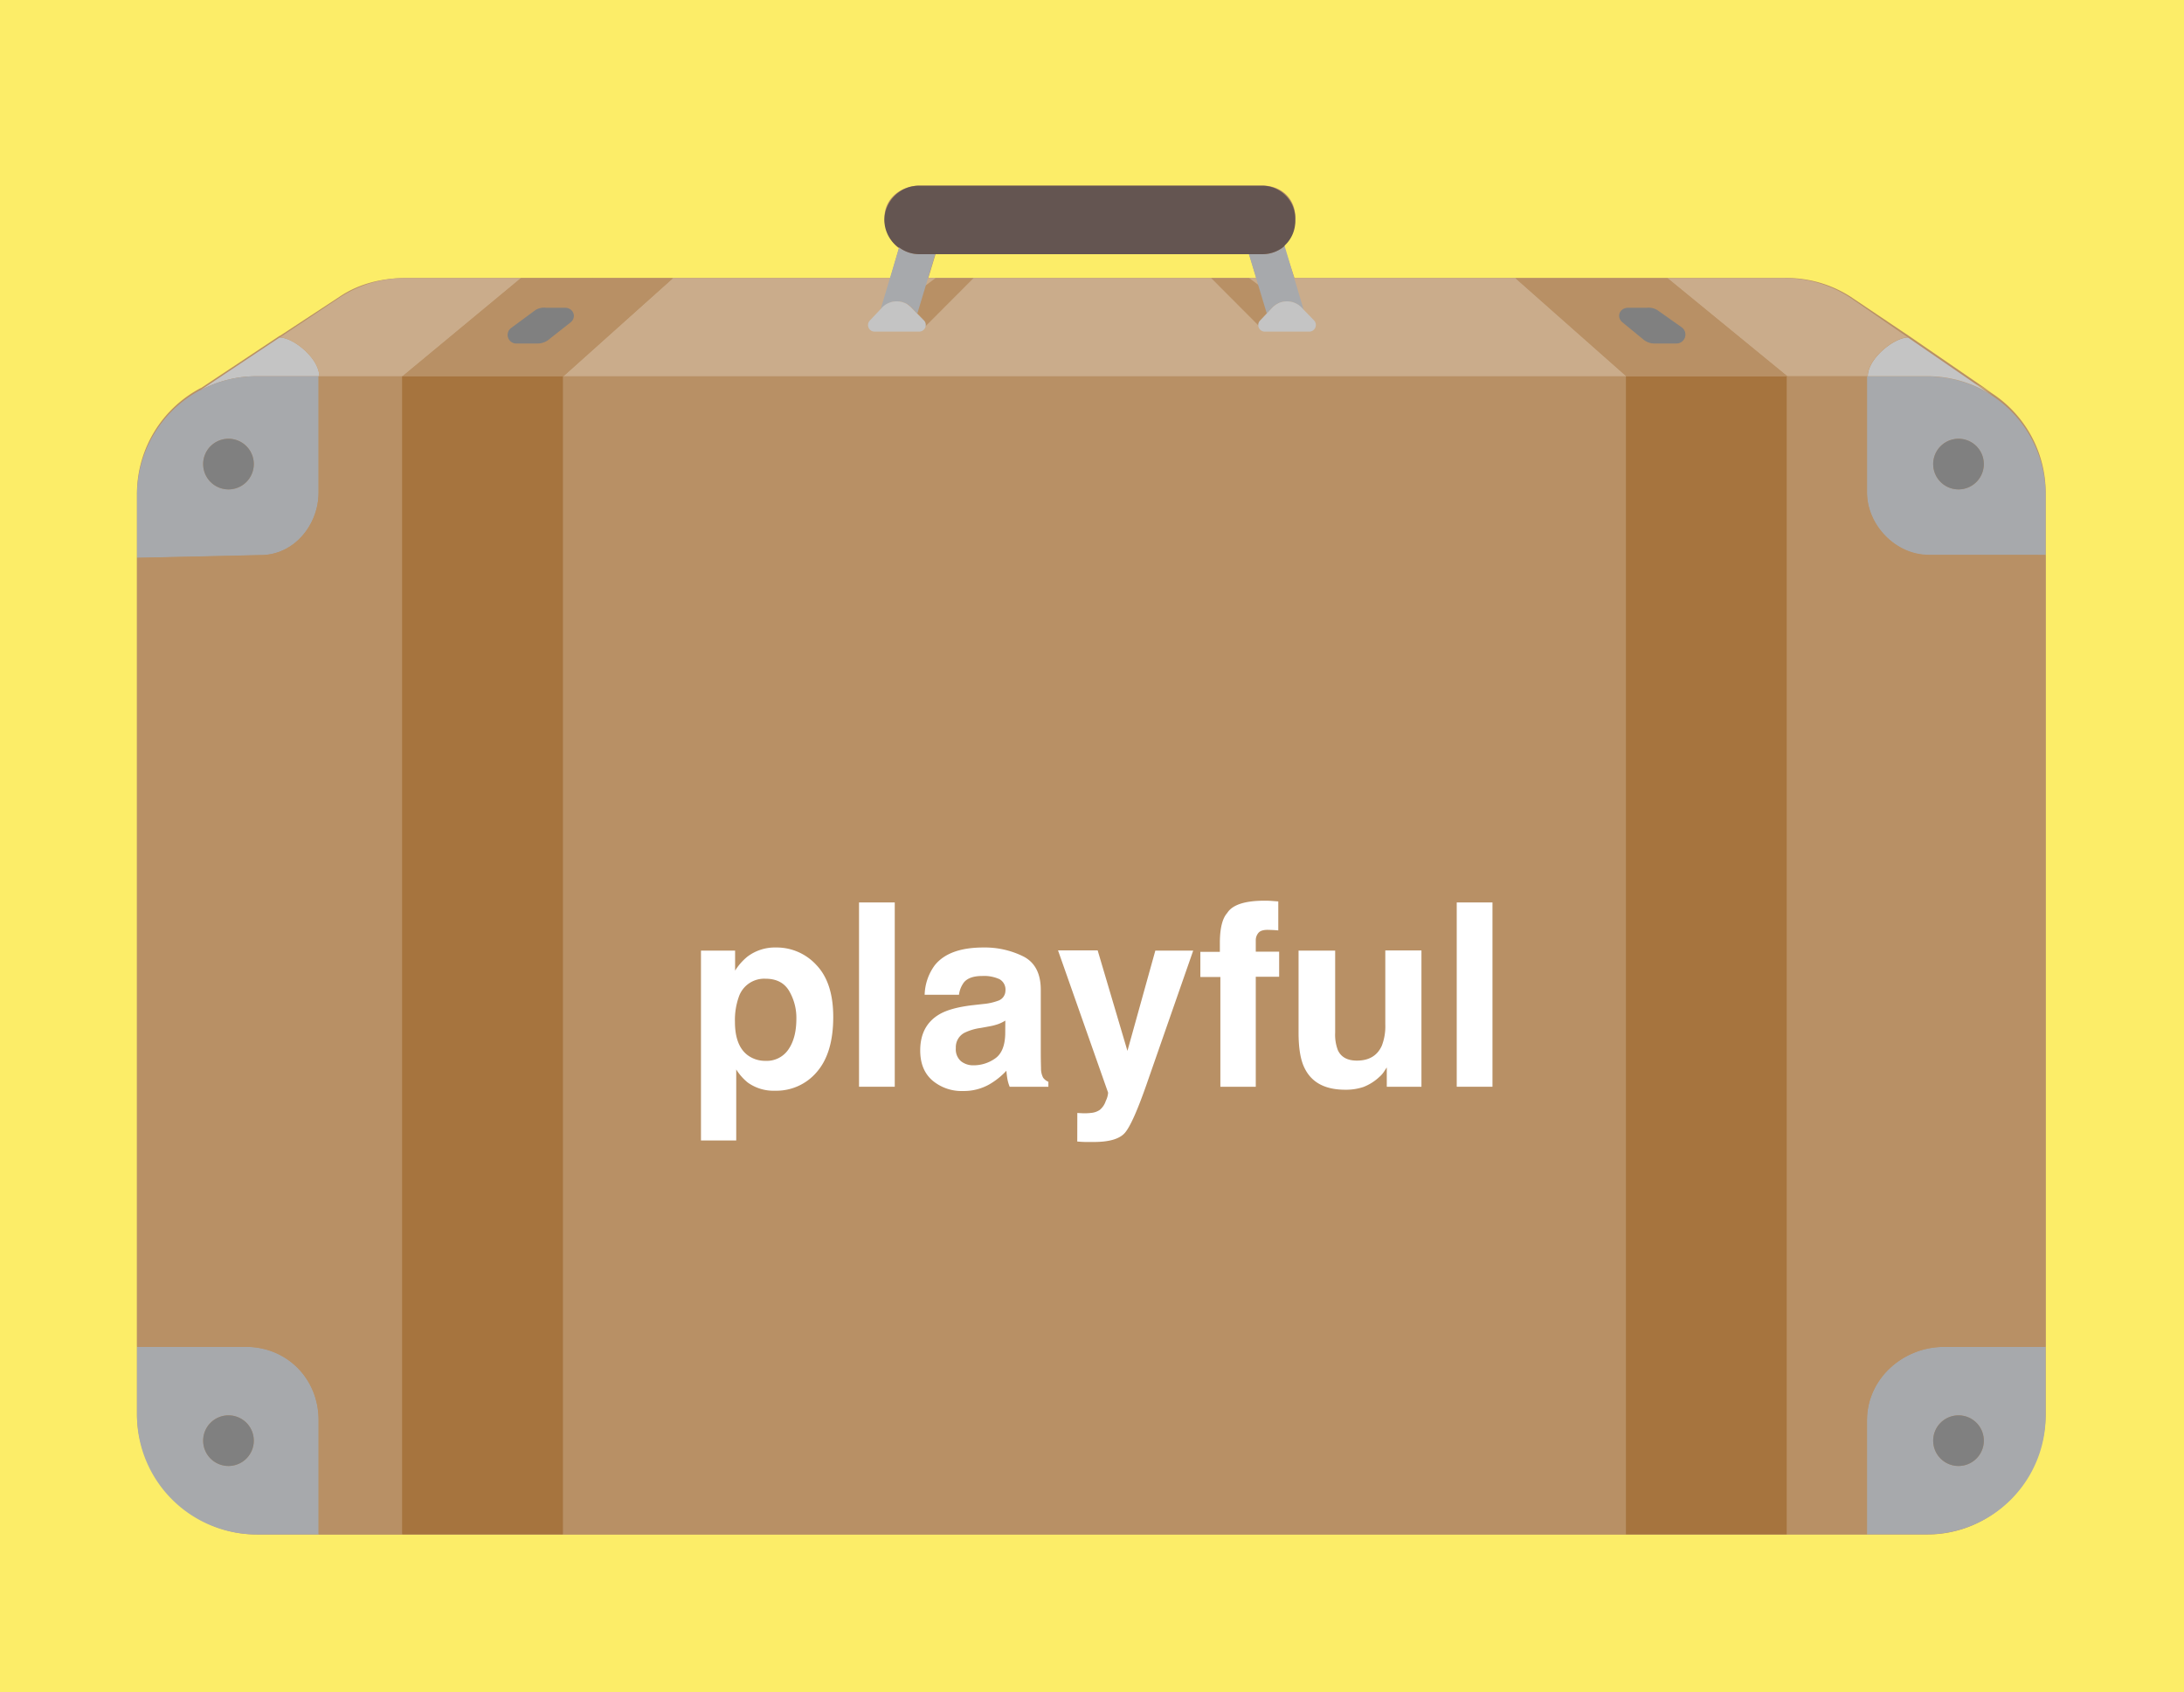 <svg xmlns="http://www.w3.org/2000/svg" viewBox="0 0 733.46 568.34">
  <defs>
    <style>
      .cls-1 {
        fill: #fced68;
      }

      .cls-2 {
        fill: #b89065;
      }

      .cls-3 {
        fill: #c4c4c4;
      }

      .cls-4 {
        fill: #a7a9ac;
      }

      .cls-5 {
        fill: #caac8b;
      }

      .cls-6 {
        fill: #a6743e;
      }

      .cls-7 {
        fill: gray;
      }

      .cls-8 {
        fill: #645551;
      }

      .cls-9 {
        fill: #fff;
      }
    </style>
  </defs>
  <title>suitcase_playful_closed</title>
  <g id="Layer_2" data-name="Layer 2">
    <g id="Layer_3" data-name="Layer 3">
      <g id="Layer_5" data-name="Layer 5">
        <g>
          <rect class="cls-1" width="733.46" height="568.34"/>
          <path class="cls-2" d="M668.91,132.06s0,0,0,0a39.64,39.64,0,0,0-21.59-6.36A39.86,39.86,0,0,1,669,132l.07,0,0,0-.07,0-28.14-19.33,0,0L621.52,99.68a39.73,39.73,0,0,0-22.36-6.31H434.72L431,82.13V82l.14-.18A11.47,11.47,0,0,0,435,73.27V73c0-6.28-4.68-10.66-11-10.66H308.84c-6.28,0-11.8,4.38-11.8,10.66v.24c0,3.72,2.06,8.1,4.83,10.1H302c1.9,0,4,1.42,7,1.42v-.07c-3,0-5-.52-6.91-2L299,93.37H136.53c-7.95,0-15.73,1.76-22.33,6.18L94,112.8l0-.07L67.48,130.36h-.12A40.09,40.09,0,0,0,46,165.65v309c0,22.09,18.21,40.72,40.3,40.72h561c22.09,0,39.7-18.63,39.7-40.72v-309A39.84,39.84,0,0,0,668.91,132.06ZM314.18,85.37H419.49l2.42,8H311.76Z"/>
          <g>
            <g>
              <path class="cls-3" d="M107.23,126.37h-21A39.8,39.8,0,0,0,67.47,131l-.07,0,0,0L93.9,113.36l0,0,0,0C98.63,113.36,107.23,120.45,107.23,126.37Z"/>
              <path class="cls-4" d="M652.9,452.37C639,452.37,627,463.14,627,477v38.33h20.19a39.84,39.84,0,0,0,39.81-40v-23Zm10.84,37.51a8.5,8.5,0,1,1,2.49-6A8.48,8.48,0,0,1,663.74,489.88Z"/>
              <path class="cls-4" d="M668.85,132.78s0,0,0,0a39.68,39.68,0,0,0-21.6-6.36H627v39c0,11,9.64,21,20.69,21H687v-20A39.88,39.88,0,0,0,668.85,132.78Zm-5.11,29.1a8.5,8.5,0,1,1,2.49-6A8.48,8.48,0,0,1,663.74,161.88Z"/>
              <path class="cls-4" d="M82.56,452.37H46v23a40.17,40.17,0,0,0,40.19,40H107V477C107,463.14,96.46,452.37,82.56,452.37Zm.18,37.51a8.5,8.5,0,1,1,2.49-6A8.48,8.48,0,0,1,82.74,489.88Z"/>
              <path class="cls-4" d="M86.23,126.37A39.8,39.8,0,0,0,67.47,131l-.17,0A40.06,40.06,0,0,0,46,166.37v21h.36l41.23-.91c11.05,0,19.4-10,19.4-21.09v-39Zm-3.49,35.51a8.5,8.5,0,1,1,2.49-6A8.48,8.48,0,0,1,82.74,161.88Z"/>
              <path class="cls-2" d="M687,186.37v266H652.9C639,452.37,627,463.14,627,477v38.33H600v-389h27v39c0,11,9.64,21,20.69,21Z"/>
              <rect class="cls-2" x="189.04" y="126.37" width="357" height="389"/>
              <path class="cls-2" d="M135,126.37v389H107V477c0-13.9-10.58-24.67-24.48-24.67H46v-265h.36l41.23-.91c11.05,0,19.4-10,19.4-21.09v-39Z"/>
              <path class="cls-3" d="M669,132.73l0,0-.07,0a39.84,39.84,0,0,0-21.65-6.36h-20c0-5.92,8.81-13,13.49-13l0,0,0,0,28.14,19.33Z"/>
              <path class="cls-5" d="M640.74,113.33l0,0c-4.68,0-13.49,7.1-13.49,13h-27L560,93.42v0h39A40.06,40.06,0,0,1,621.41,100Z"/>
              <polygon class="cls-5" points="546.23 126.37 189.23 126.37 226.04 93.4 226.04 93.37 509.04 93.37 509.04 93.46 546.23 126.37"/>
              <path class="cls-5" d="M175,93.37v0l-39.81,33h-28c0-5.92-8.6-13-13.28-13l0,0,20.16-13.43a39.92,39.92,0,0,1,22.33-6.54Z"/>
              <rect class="cls-6" x="546.04" y="126.37" width="54" height="389"/>
              <rect class="cls-6" x="135.04" y="126.37" width="54" height="389"/>
              <path class="cls-2" d="M560,93.42v0H509v.09l37.19,32.91h54Zm2.93,22h-7.13a5.82,5.82,0,0,1-3.87-1.26l-7.17-5.89c-2.13-1.81-.86-4.85,1.94-4.85H553a5.68,5.68,0,0,1,3.62.8l8.13,5.75A3,3,0,0,1,563,115.37Z"/>
              <path class="cls-2" d="M175,93.37v0l-39.81,33h54L226,93.4v0Zm16.62,14.88-7.17,5.64a6,6,0,0,1-3.87,1.48h-7.13a2.89,2.89,0,0,1-1.81-5.23l8.13-6a5.67,5.67,0,0,1,3.62-.78h6.29C192.52,103.37,193.79,106.44,191.66,108.25Z"/>
              <path class="cls-7" d="M666.23,483.87a8.5,8.5,0,1,1-8.5-8.5A8.48,8.48,0,0,1,666.23,483.87Z"/>
              <path class="cls-7" d="M85.23,483.87a8.5,8.5,0,1,1-8.5-8.5A8.48,8.48,0,0,1,85.23,483.87Z"/>
              <path class="cls-7" d="M85.23,155.87a8.5,8.5,0,1,1-8.5-8.5A8.48,8.48,0,0,1,85.23,155.87Z"/>
              <path class="cls-7" d="M666.23,155.87a8.5,8.5,0,1,1-8.5-8.5A8.48,8.48,0,0,1,666.23,155.87Z"/>
              <path class="cls-7" d="M563,115.37h-7.13a5.82,5.82,0,0,1-3.87-1.26l-7.17-5.89c-2.13-1.81-.86-4.85,1.94-4.85H553a5.68,5.68,0,0,1,3.62.8l8.13,5.75A3,3,0,0,1,563,115.37Z"/>
              <path class="cls-7" d="M191.66,108.25l-7.17,5.64a6,6,0,0,1-3.87,1.48h-7.13a2.89,2.89,0,0,1-1.81-5.23l8.13-6a5.67,5.67,0,0,1,3.62-.78h6.29C192.52,103.37,193.79,106.44,191.66,108.25Z"/>
            </g>
            <polygon class="cls-2" points="310.53 109.87 326.98 93.37 314.23 93.37 310.91 95.84 302.73 99.5 310.53 109.87"/>
            <polygon class="cls-2" points="423.18 109.87 406.73 93.37 419.48 93.37 422.81 95.84 430.98 99.5 423.18 109.87"/>
            <g>
              <path class="cls-4" d="M437.8,104l-.69-.72a6.89,6.89,0,0,0-9.75-.08l-1.94,2.07-6-19.9H424a11.26,11.26,0,0,0,7.42-2.77Z"/>
              <path class="cls-4" d="M314.08,85.37l-6,19.91-1.94-2a6.89,6.89,0,0,0-9.75-.08l-.66.71,6.23-20.82a11.27,11.27,0,0,0,6.81,2.28Z"/>
              <path class="cls-8" d="M301.93,83.09a11.27,11.27,0,0,0,6.81,2.28H424a11.26,11.26,0,0,0,7.42-2.77l0-.12A11.18,11.18,0,0,0,435,74v-.24A11.12,11.12,0,0,0,424,62.37H308.74A11.66,11.66,0,0,0,297,73.75V74a11.47,11.47,0,0,0,4.73,9.1"/>
              <path class="cls-3" d="M310.32,107.64,308,105.28l-1.94-2a6.89,6.89,0,0,0-9.75-.08l-.66.71-3.55,3.77a2.2,2.2,0,0,0,1.41,3.69h15.35A2.23,2.23,0,0,0,310.32,107.64Z"/>
              <path class="cls-3" d="M441.32,107.64,437.8,104l-.69-.72a6.89,6.89,0,0,0-9.75-.08l-1.94,2.07-2.27,2.41a2.2,2.2,0,0,0,1.41,3.69h15.35A2.23,2.23,0,0,0,441.32,107.64Z"/>
            </g>
          </g>
          <g>
            <path class="cls-9" d="M274.23,324.18q5.6,5.92,5.6,17.38,0,12.09-5.47,18.43a17.76,17.76,0,0,1-14.09,6.34,14.77,14.77,0,0,1-9.13-2.73,17.62,17.62,0,0,1-3.89-4.41v23.85H235.41V319.27h11.46V326a19.25,19.25,0,0,1,4.14-4.7,15.28,15.28,0,0,1,9.55-3.07A18.1,18.1,0,0,1,274.23,324.18ZM265,332.79q-2.44-4.07-7.91-4.07a9,9,0,0,0-9,6.17,23.19,23.19,0,0,0-1.27,8.31q0,8,4.28,11.21a9.82,9.82,0,0,0,6,1.89,8.76,8.76,0,0,0,7.7-3.86q2.65-3.86,2.65-10.29A17.88,17.88,0,0,0,265,332.79Z"/>
            <path class="cls-9" d="M300.49,365h-12v-61.9h12Z"/>
            <path class="cls-9" d="M330.3,337.2a18.91,18.91,0,0,0,4.78-1.05,3.6,3.6,0,0,0,2.58-3.4,4,4,0,0,0-2-3.88,12.5,12.5,0,0,0-5.81-1.07q-4.3,0-6.09,2.1a8.64,8.64,0,0,0-1.7,4.2H310.53a17.51,17.51,0,0,1,3.37-9.87q4.77-6,16.36-6a29.17,29.17,0,0,1,13.41,3q5.86,3,5.86,11.25v21q0,2.18.08,5.29a6.65,6.65,0,0,0,.71,3.19,4.27,4.27,0,0,0,1.76,1.38V365h-13a13.27,13.27,0,0,1-.76-2.6q-.21-1.22-.34-2.77a24.68,24.68,0,0,1-5.74,4.58,17.37,17.37,0,0,1-8.79,2.22,15.15,15.15,0,0,1-10.33-3.55q-4.08-3.55-4.08-10.06,0-8.44,6.56-12.22,3.6-2.06,10.58-2.94Zm7.32,5.58a13.15,13.15,0,0,1-2.32,1.15,19.51,19.51,0,0,1-3.21.82l-2.72.5a17.93,17.93,0,0,0-5.5,1.64A5.47,5.47,0,0,0,321,352a5.31,5.31,0,0,0,1.73,4.43,6.56,6.56,0,0,0,4.2,1.37,12.51,12.51,0,0,0,7.23-2.27q3.3-2.27,3.43-8.27Z"/>
            <path class="cls-9" d="M361.8,373.81l1.51.08a18.92,18.92,0,0,0,3.36-.13,6,6,0,0,0,2.69-1,6.48,6.48,0,0,0,2-3,7.21,7.21,0,0,0,.78-2.77l-16.82-47.79h13.31l10,33.76L388,319.27h12.72l-15.69,45q-4.55,13-7.2,16.15t-10.59,3.13l-2.56,0q-1,0-2.9-.15Z"/>
            <path class="cls-9" d="M426.77,302.57l2.52.19v9.74q-1-.13-3.38-.19t-3.28,1a3.81,3.81,0,0,0-.9,2.46v3.86h7.85v8.44h-7.85V365H409.84V328.13h-6.72v-8.44h6.55v-2.94q0-7.35,2.48-10.12,2.6-4.12,12.56-4.12C425.46,302.51,426.15,302.53,426.77,302.57Z"/>
            <path class="cls-9" d="M448.39,319.27v27.59a14.52,14.52,0,0,0,.92,5.88q1.63,3.49,6.39,3.48,6.1,0,8.36-5a18,18,0,0,0,1.17-7.1v-24.9h12.14V365H465.73v-6.47q-.17.21-.84,1.26a8.39,8.39,0,0,1-1.59,1.85,16.59,16.59,0,0,1-5.42,3.44,18.45,18.45,0,0,1-6.13.92q-10.13,0-13.65-7.31-2-4-2-11.88V319.27Z"/>
            <path class="cls-9" d="M501.22,365h-12v-61.9h12Z"/>
          </g>
        </g>
      </g>
    </g>
  </g>
</svg>
